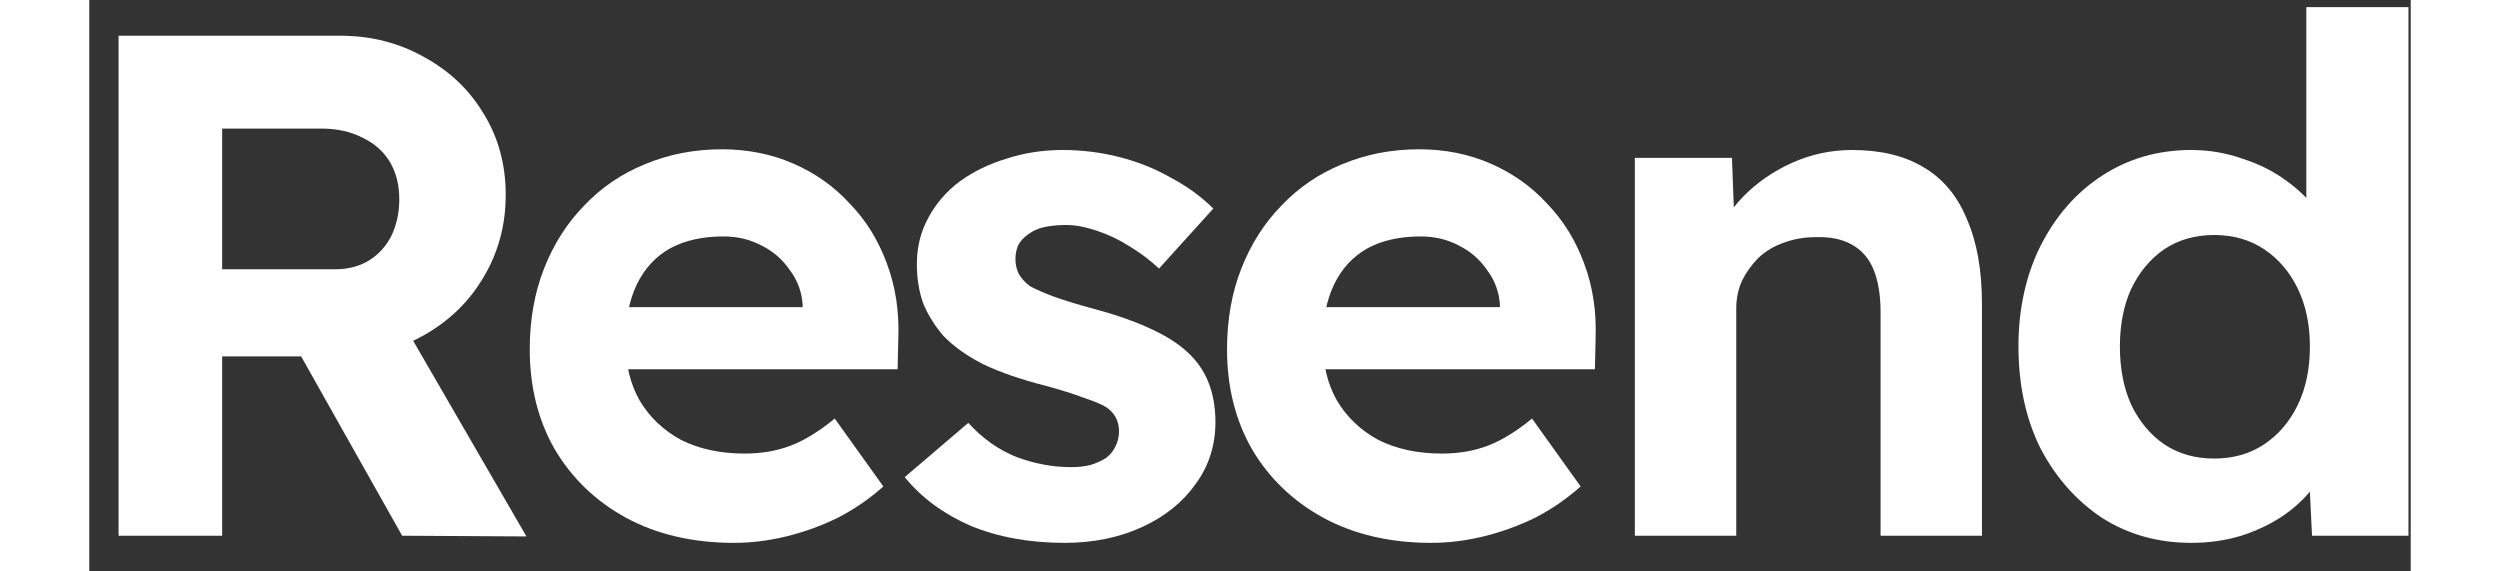     <svg
                fill="none"
                viewBox="0 0 65 16"
                width="70"
                xmlns="http://www.w3.org/2000/svg"
                color="white"
              >
                <rect x="0" y="0" width="65" height="16" fill="#333333" stroke="none"/>
                <path
                  d="M0.82 15V1H7.02C7.887 1 8.673 1.2 9.38 1.6C10.087 1.987 10.64 2.513 11.04 3.18C11.453 3.847 11.66 4.607 11.66 5.46C11.66 6.3 11.453 7.067 11.04 7.76C10.64 8.44 10.087 8.98 9.38 9.38C8.673 9.78 7.887 9.98 7.02 9.98H3.72V15H0.82ZM8.76 15L5.2 8.68L8.28 8.18L12.24 15.02L8.76 15ZM3.72 7.54H6.88C7.24 7.54 7.553 7.46 7.82 7.3C8.1 7.127 8.313 6.893 8.46 6.6C8.607 6.293 8.68 5.953 8.68 5.58C8.68 5.18 8.593 4.833 8.42 4.54C8.247 4.247 7.993 4.02 7.66 3.86C7.327 3.687 6.94 3.6 6.5 3.6H3.72V7.54Z"
                  fill="currentColor"
                ></path>
                <path
                  d="M18.053 15.2C16.907 15.2 15.9 14.967 15.033 14.5C14.18 14.033 13.513 13.393 13.033 12.58C12.567 11.767 12.333 10.833 12.333 9.78C12.333 8.953 12.467 8.2 12.733 7.52C13 6.84 13.373 6.253 13.853 5.76C14.333 5.253 14.9 4.867 15.553 4.6C16.22 4.32 16.94 4.18 17.713 4.18C18.433 4.18 19.1 4.313 19.713 4.58C20.327 4.847 20.853 5.22 21.293 5.7C21.747 6.167 22.093 6.727 22.333 7.38C22.573 8.02 22.68 8.713 22.653 9.46L22.633 10.34H14.133L13.673 8.6H20.293L19.973 8.96V8.52C19.947 8.16 19.827 7.84 19.613 7.56C19.413 7.267 19.153 7.04 18.833 6.88C18.513 6.707 18.153 6.62 17.753 6.62C17.167 6.62 16.667 6.733 16.253 6.96C15.853 7.187 15.547 7.52 15.333 7.96C15.12 8.4 15.013 8.933 15.013 9.56C15.013 10.2 15.147 10.753 15.413 11.22C15.693 11.687 16.08 12.053 16.573 12.32C17.08 12.573 17.673 12.7 18.353 12.7C18.82 12.7 19.247 12.627 19.633 12.48C20.02 12.333 20.433 12.08 20.873 11.72L22.233 13.62C21.847 13.967 21.42 14.26 20.953 14.5C20.487 14.727 20.007 14.9 19.513 15.02C19.02 15.14 18.533 15.2 18.053 15.2Z"
                  fill="currentColor"
                ></path>
                <path
                  d="M27.312 15.2C26.325 15.2 25.445 15.04 24.672 14.72C23.912 14.387 23.299 13.933 22.832 13.36L24.612 11.84C25.012 12.28 25.465 12.6 25.972 12.8C26.479 12.987 26.985 13.08 27.492 13.08C27.692 13.08 27.872 13.06 28.032 13.02C28.205 12.967 28.352 12.9 28.472 12.82C28.592 12.727 28.679 12.62 28.732 12.5C28.799 12.367 28.832 12.227 28.832 12.08C28.832 11.787 28.712 11.56 28.472 11.4C28.339 11.32 28.132 11.233 27.852 11.14C27.572 11.033 27.212 10.92 26.772 10.8C26.092 10.627 25.512 10.427 25.032 10.2C24.565 9.96 24.192 9.693 23.912 9.4C23.672 9.12 23.485 8.82 23.352 8.5C23.232 8.167 23.172 7.8 23.172 7.4C23.172 6.92 23.279 6.487 23.492 6.1C23.705 5.7 23.999 5.36 24.372 5.08C24.759 4.8 25.199 4.587 25.692 4.44C26.185 4.28 26.705 4.2 27.252 4.2C27.799 4.2 28.332 4.267 28.852 4.4C29.372 4.533 29.852 4.727 30.292 4.98C30.745 5.22 31.139 5.507 31.472 5.84L29.952 7.52C29.712 7.293 29.439 7.087 29.132 6.9C28.839 6.713 28.532 6.567 28.212 6.46C27.892 6.353 27.605 6.3 27.352 6.3C27.125 6.3 26.919 6.32 26.732 6.36C26.559 6.4 26.412 6.467 26.292 6.56C26.172 6.64 26.079 6.74 26.012 6.86C25.959 6.98 25.932 7.113 25.932 7.26C25.932 7.407 25.965 7.547 26.032 7.68C26.112 7.813 26.219 7.927 26.352 8.02C26.499 8.1 26.712 8.193 26.992 8.3C27.285 8.407 27.679 8.527 28.172 8.66C28.812 8.833 29.352 9.027 29.792 9.24C30.245 9.453 30.605 9.7 30.872 9.98C31.099 10.22 31.265 10.493 31.372 10.8C31.479 11.107 31.532 11.447 31.532 11.82C31.532 12.473 31.345 13.053 30.972 13.56C30.612 14.067 30.112 14.467 29.472 14.76C28.832 15.053 28.112 15.2 27.312 15.2Z"
                  fill="currentColor"
                ></path>
                <path
                  d="M37.577 15.2C36.43 15.2 35.423 14.967 34.557 14.5C33.703 14.033 33.037 13.393 32.557 12.58C32.09 11.767 31.857 10.833 31.857 9.78C31.857 8.953 31.99 8.2 32.257 7.52C32.523 6.84 32.897 6.253 33.377 5.76C33.857 5.253 34.423 4.867 35.077 4.6C35.743 4.32 36.464 4.18 37.237 4.18C37.957 4.18 38.623 4.313 39.237 4.58C39.85 4.847 40.377 5.22 40.817 5.7C41.27 6.167 41.617 6.727 41.857 7.38C42.097 8.02 42.203 8.713 42.177 9.46L42.157 10.34H33.657L33.197 8.6H39.817L39.497 8.96V8.52C39.47 8.16 39.35 7.84 39.137 7.56C38.937 7.267 38.677 7.04 38.357 6.88C38.037 6.707 37.677 6.62 37.277 6.62C36.69 6.62 36.19 6.733 35.777 6.96C35.377 7.187 35.07 7.52 34.857 7.96C34.644 8.4 34.537 8.933 34.537 9.56C34.537 10.2 34.67 10.753 34.937 11.22C35.217 11.687 35.603 12.053 36.097 12.32C36.603 12.573 37.197 12.7 37.877 12.7C38.343 12.7 38.77 12.627 39.157 12.48C39.544 12.333 39.957 12.08 40.397 11.72L41.757 13.62C41.37 13.967 40.944 14.26 40.477 14.5C40.01 14.727 39.53 14.9 39.037 15.02C38.544 15.14 38.057 15.2 37.577 15.2Z"
                  fill="currentColor"
                ></path>
                <path
                  d="M43.276 15V4.42H45.995L46.075 6.58L45.516 6.82C45.662 6.34 45.922 5.907 46.295 5.52C46.682 5.12 47.142 4.8 47.675 4.56C48.209 4.32 48.769 4.2 49.355 4.2C50.156 4.2 50.822 4.36 51.355 4.68C51.902 5 52.309 5.487 52.575 6.14C52.855 6.78 52.995 7.573 52.995 8.52V15H50.156V8.74C50.156 8.26 50.089 7.86 49.956 7.54C49.822 7.22 49.615 6.987 49.336 6.84C49.069 6.693 48.736 6.627 48.336 6.64C48.016 6.64 47.715 6.693 47.435 6.8C47.169 6.893 46.935 7.033 46.736 7.22C46.549 7.407 46.395 7.62 46.276 7.86C46.169 8.1 46.115 8.36 46.115 8.64V15H44.715C44.409 15 44.136 15 43.895 15C43.656 15 43.449 15 43.276 15Z"
                  fill="currentColor"
                ></path>
                <path
                  d="M58.857 15.2C57.924 15.2 57.09 14.967 56.357 14.5C55.637 14.02 55.064 13.373 54.637 12.56C54.224 11.733 54.017 10.78 54.017 9.7C54.017 8.647 54.224 7.707 54.637 6.88C55.064 6.04 55.637 5.387 56.357 4.92C57.09 4.44 57.924 4.2 58.857 4.2C59.35 4.2 59.824 4.28 60.277 4.44C60.744 4.587 61.157 4.793 61.517 5.06C61.89 5.327 62.19 5.627 62.417 5.96C62.644 6.28 62.77 6.613 62.797 6.96L62.077 7.1V0.2H64.937V15H62.237L62.117 12.56L62.677 12.62C62.65 12.953 62.53 13.273 62.317 13.58C62.104 13.887 61.817 14.167 61.457 14.42C61.11 14.66 60.71 14.853 60.257 15C59.817 15.133 59.35 15.2 58.857 15.2ZM59.497 12.84C60.03 12.84 60.497 12.707 60.897 12.44C61.297 12.173 61.61 11.807 61.837 11.34C62.064 10.873 62.177 10.327 62.177 9.7C62.177 9.087 62.064 8.547 61.837 8.08C61.61 7.613 61.297 7.247 60.897 6.98C60.497 6.713 60.03 6.58 59.497 6.58C58.964 6.58 58.497 6.713 58.097 6.98C57.71 7.247 57.404 7.613 57.177 8.08C56.964 8.547 56.857 9.087 56.857 9.7C56.857 10.327 56.964 10.873 57.177 11.34C57.404 11.807 57.71 12.173 58.097 12.44C58.497 12.707 58.964 12.84 59.497 12.84Z"
                  fill="currentColor"
                ></path>
              </svg>